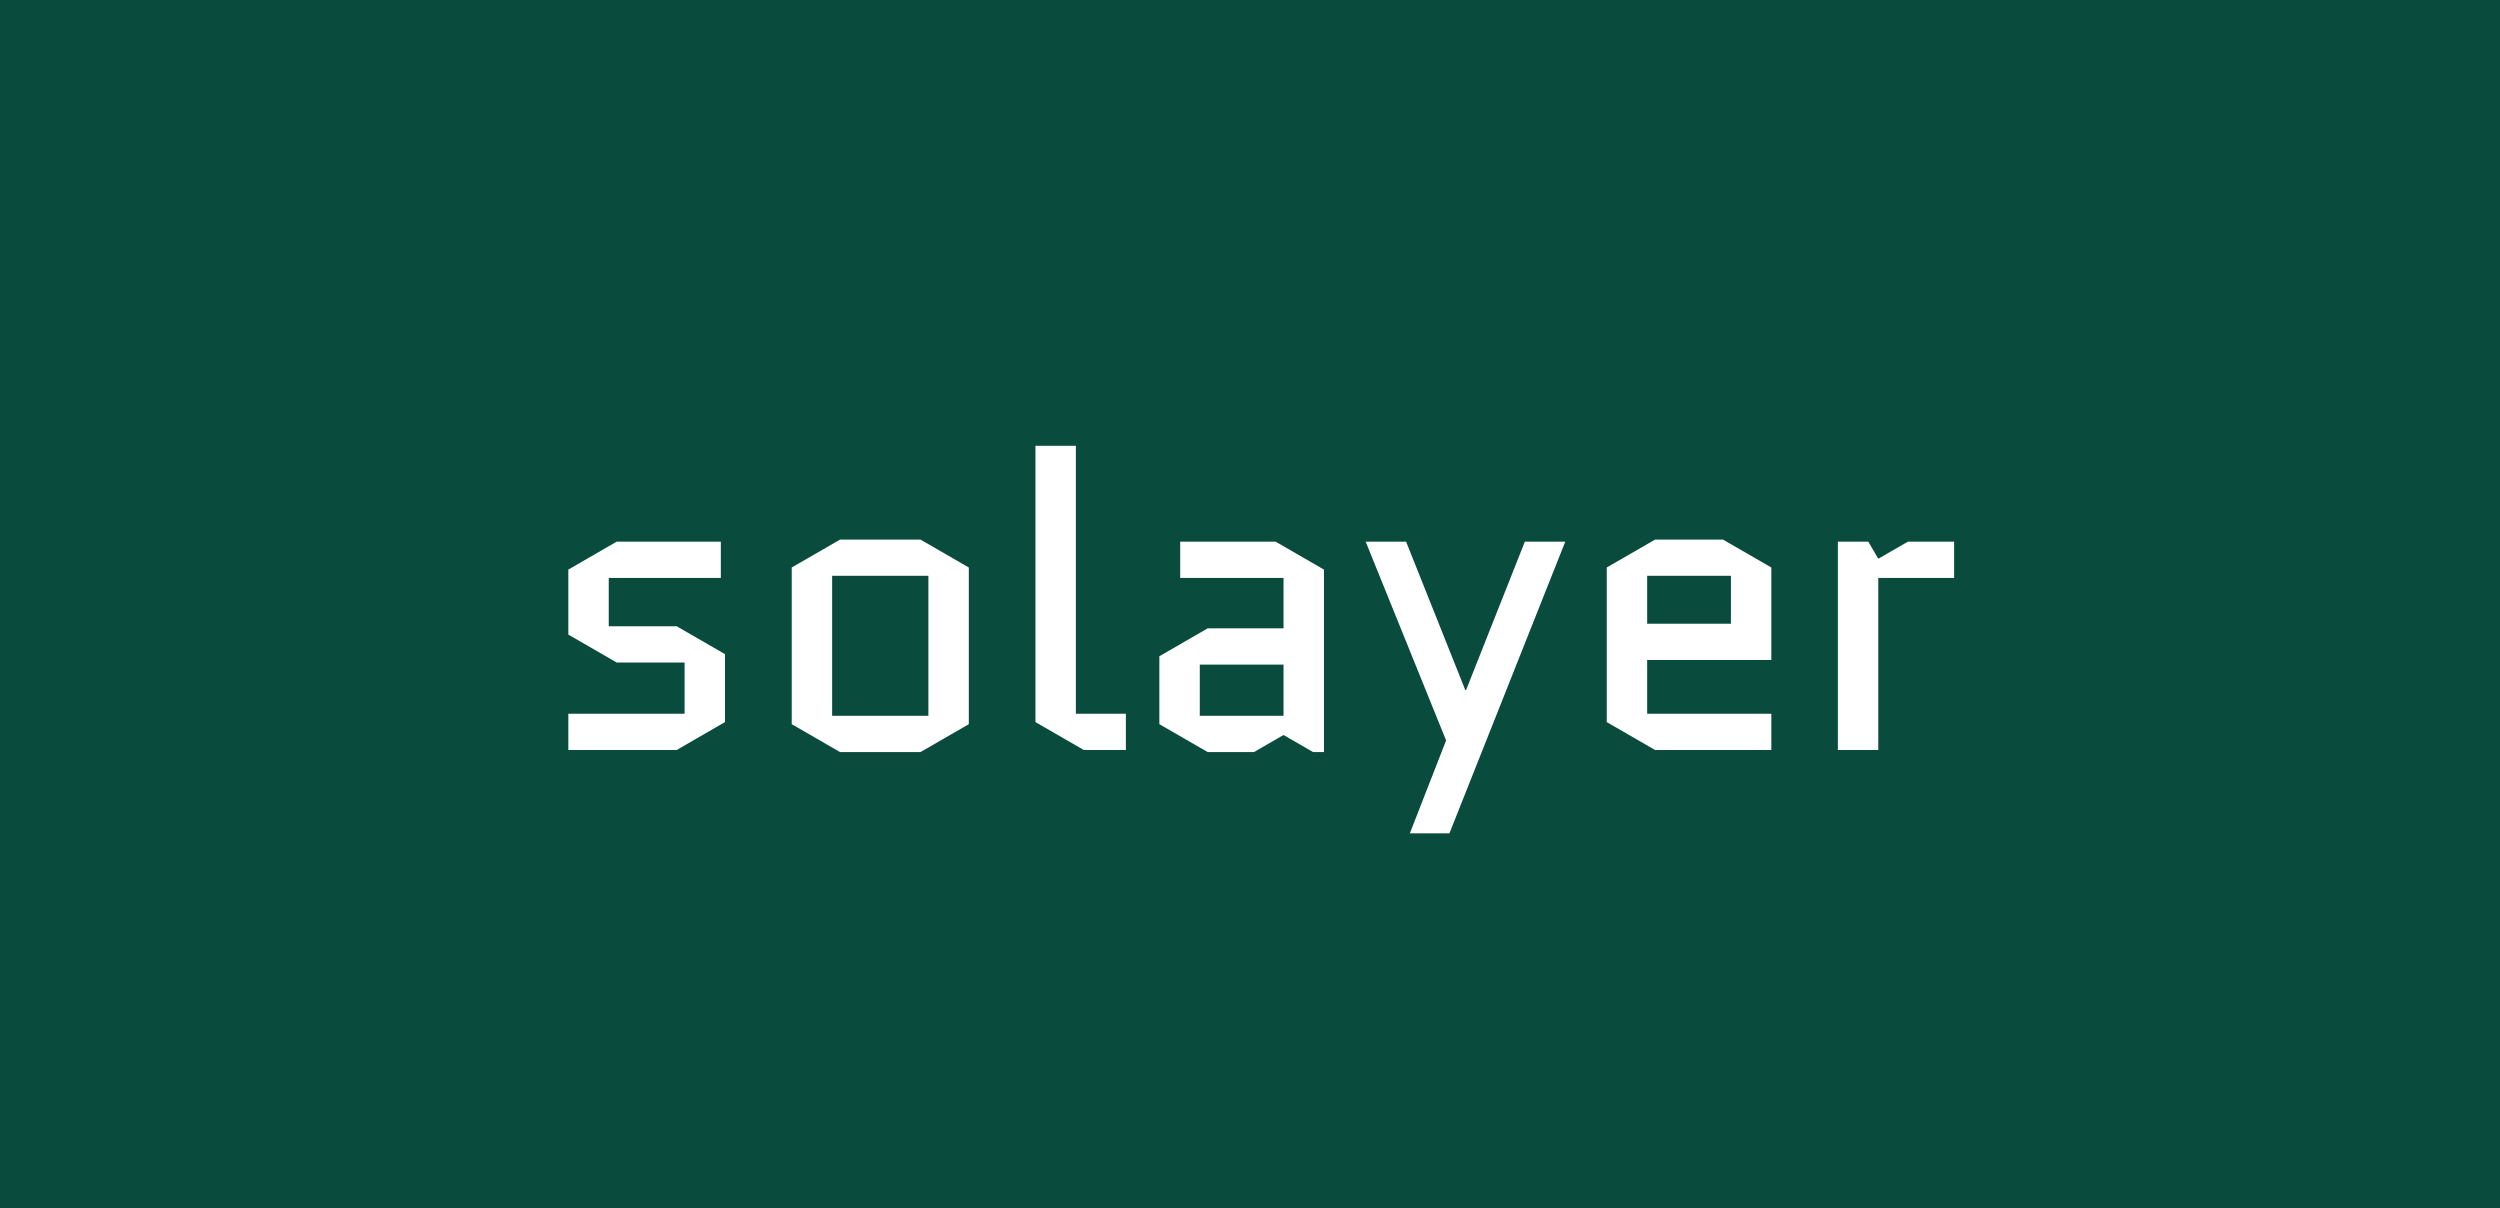 <svg width="1500" height="725" viewBox="0 0 1500 725" fill="none" xmlns="http://www.w3.org/2000/svg">
<rect width="1500" height="725" fill="#094C3D"/>
<path d="M435 392.5V433.25L406 450H341V428.25H410.75V397.5H370L341 380.75V341.75L370 325H432.5V346.75H365.25V375.75H406L435 392.5ZM581.283 434.5L552.283 451.25H504.033L475.033 434.5V340.5L504.033 323.75H552.283L581.283 340.5V434.5ZM499.283 345.5V429.5H557.033V345.5H499.283ZM650.273 450L621.273 433.25V267.5H645.523V428.25H675.523V450H650.273ZM719.869 398.75V429.5H770.119V398.75H719.869ZM724.619 451.25L695.619 434.5V393.75L724.619 377H770.119V346.75H708.119V325H765.369L794.369 341.75V451.25H787.869L770.119 441L752.369 451.25H724.619ZM845.908 500L867.658 444.25L819.408 325H843.658L879.158 414H879.658L914.908 325H939.158L869.658 500H845.908ZM1062.8 428.25V450H993.047L964.047 433.25V340.5L993.047 323.75H1033.8L1062.8 340.5V396H988.297V428.25H1062.8ZM988.297 345.5V374.25H1038.55V345.5H988.297ZM1172.47 346.75H1126.97V450H1102.72V325H1120.97L1126.97 335.25L1144.72 325H1172.47V346.75Z" fill="white"/>
</svg>
